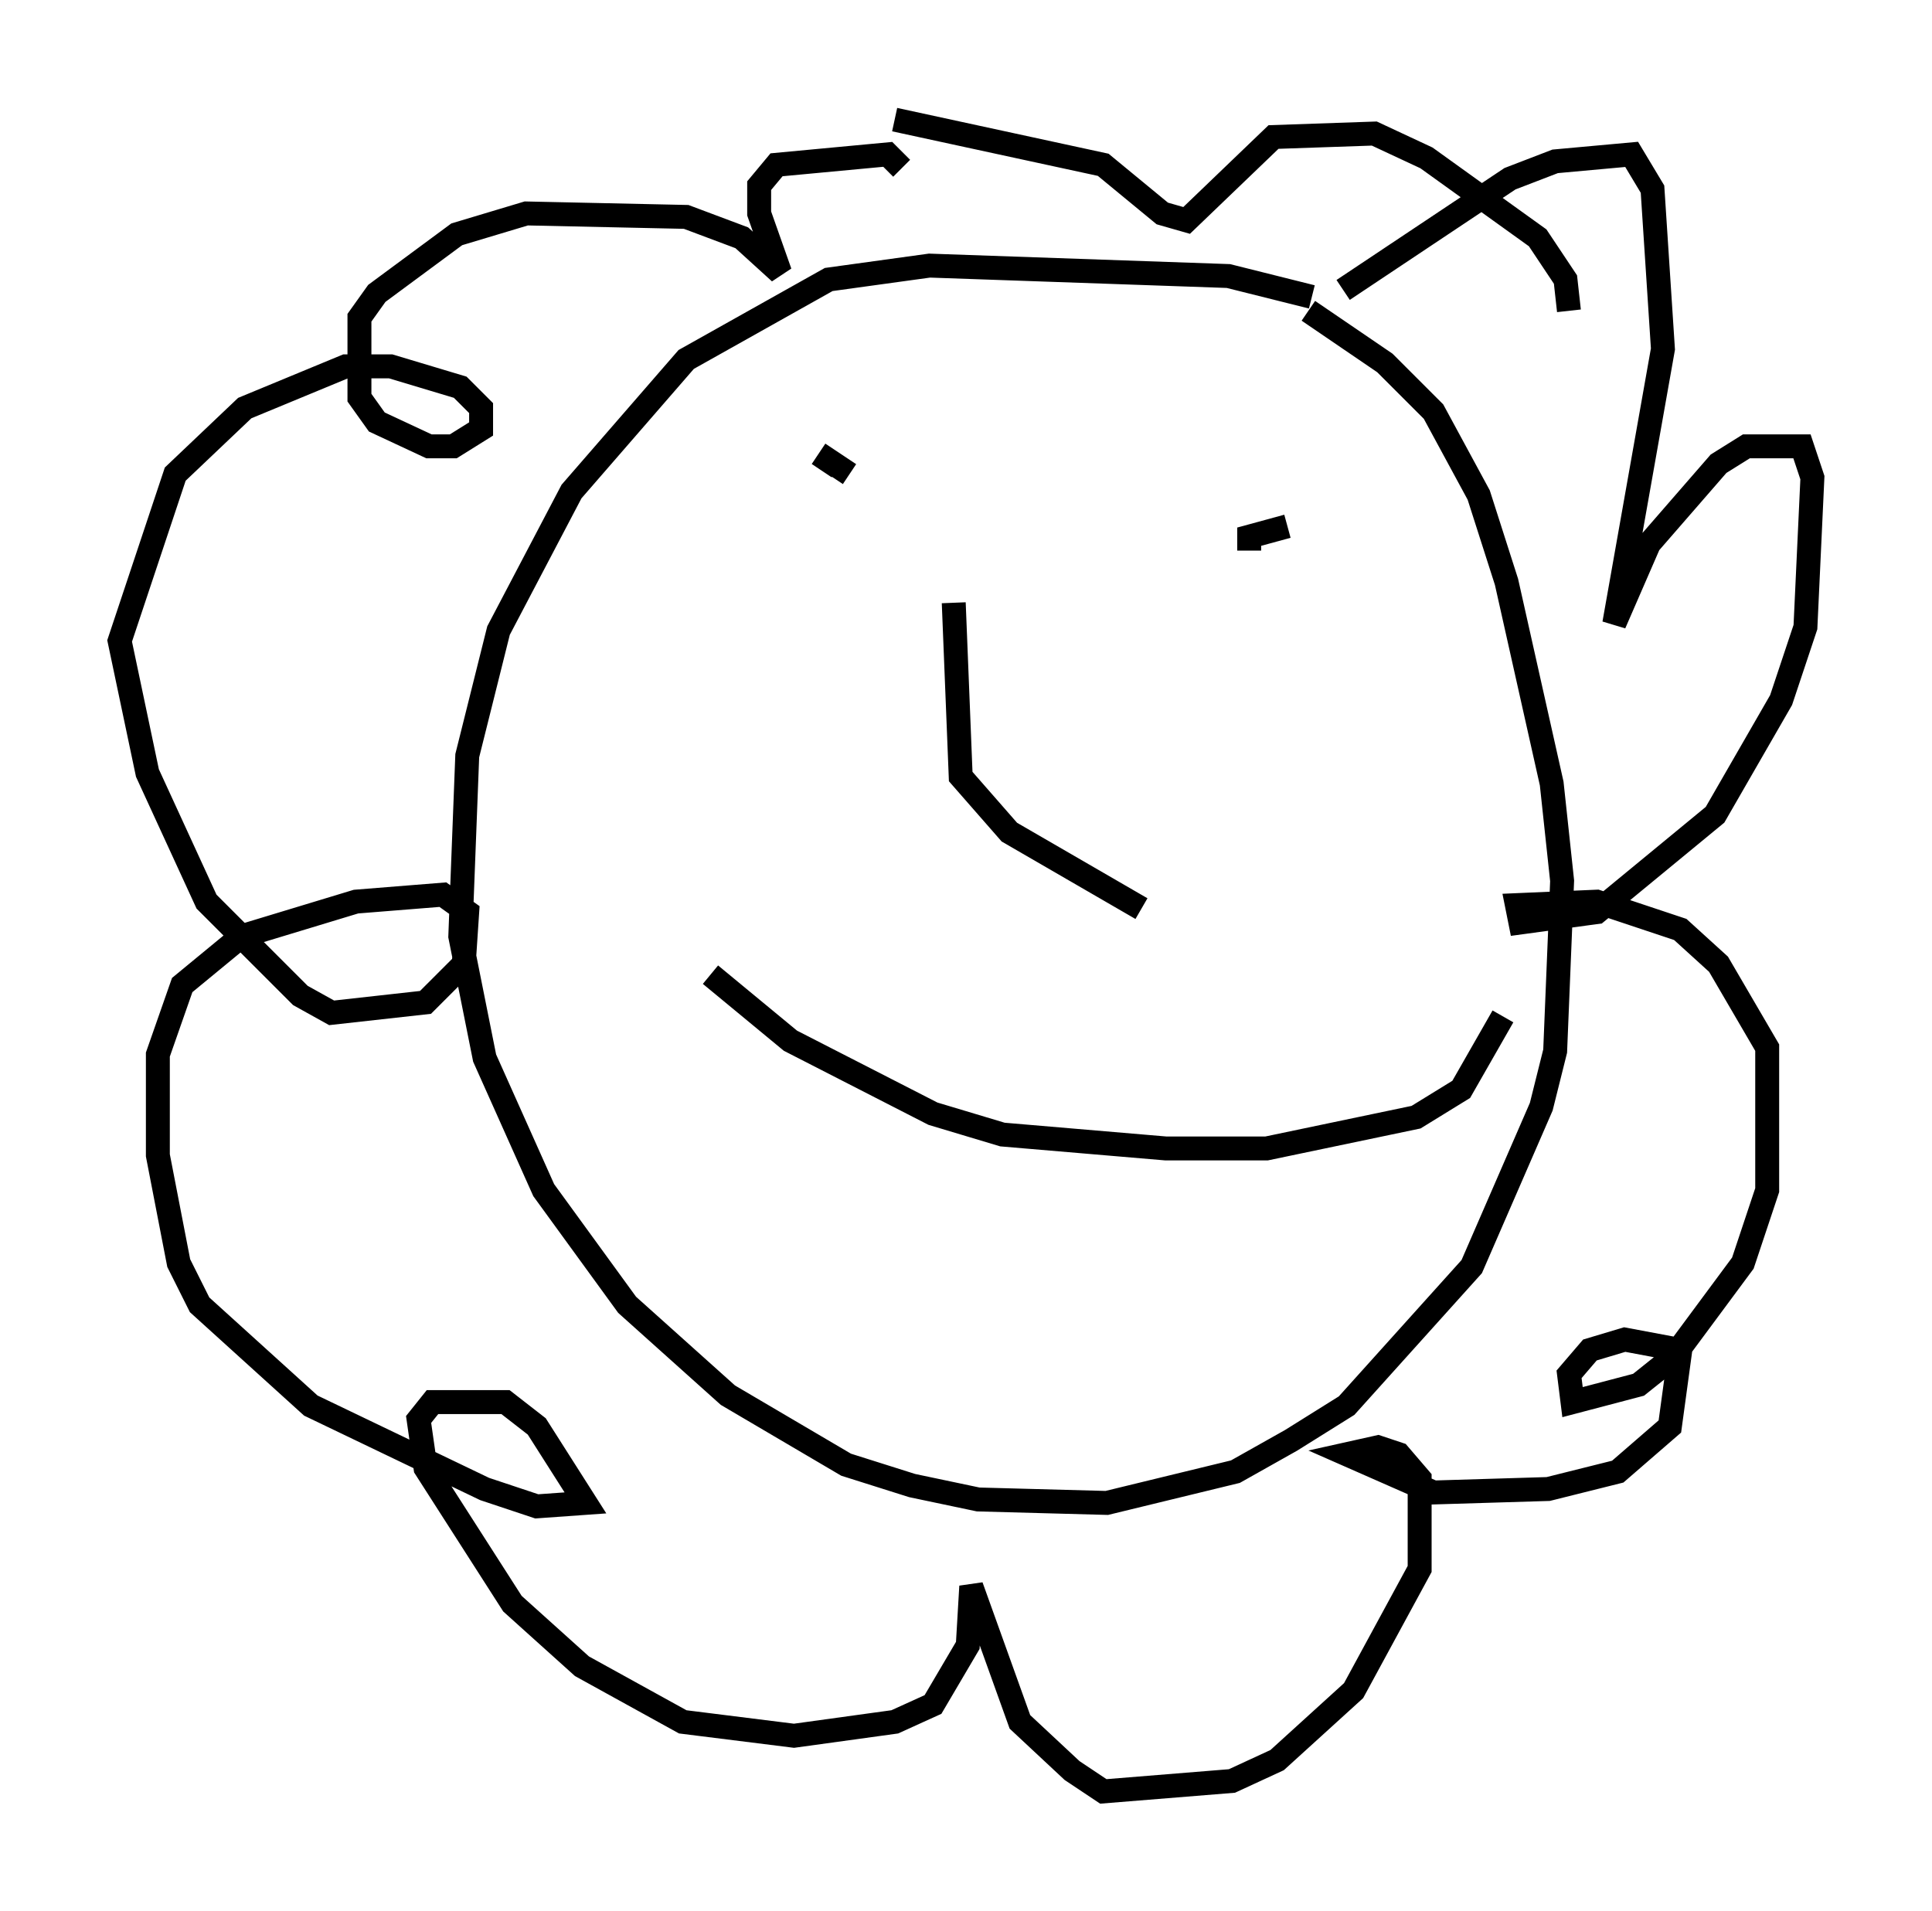 <?xml version="1.0" encoding="utf-8" ?>
<svg baseProfile="full" height="79.866" version="1.1" width="80.737" xmlns="http://www.w3.org/2000/svg" xmlns:ev="http://www.w3.org/2001/xml-events" xmlns:xlink="http://www.w3.org/1999/xlink"><defs /><rect fill="white" height="79.866" width="80.737" x="0" y="0" /><path d="M56.855, 13.57 m-2.034, -1.162 l-3.486, -0.872 -12.492, -0.436 l-4.212, 0.581 -5.955, 3.341 l-4.793, 5.52 -3.05, 5.81 l-1.307, 5.229 -0.291, 7.553 l1.017, 5.084 2.469, 5.52 l3.486, 4.793 4.212, 3.777 l4.939, 2.905 2.76, 0.872 l2.76, 0.581 5.374, 0.145 l5.374, -1.307 2.324, -1.307 l2.324, -1.453 5.229, -5.81 l2.905, -6.682 0.581, -2.324 l0.291, -7.117 -0.436, -4.067 l-1.888, -8.425 -1.162, -3.631 l-1.888, -3.486 -2.034, -2.034 l-3.196, -2.179 m1.453, -0.872 l6.972, -4.648 1.888, -0.726 l3.196, -0.291 0.872, 1.453 l0.436, 6.682 -2.034, 11.475 l1.453, -3.341 2.905, -3.341 l1.162, -0.726 2.324, 0.0 l0.436, 1.307 -0.291, 6.246 l-1.017, 3.05 -2.76, 4.793 l-4.939, 4.067 -3.196, 0.436 l-0.145, -0.726 3.341, -0.145 l3.486, 1.162 1.598, 1.453 l2.034, 3.486 0.0, 5.955 l-1.017, 3.05 -2.905, 3.922 l-1.453, 1.162 -2.76, 0.726 l-0.145, -1.162 0.872, -1.017 l1.453, -0.436 2.324, 0.436 l-0.436, 3.196 -2.179, 1.888 l-2.905, 0.726 -4.793, 0.145 l-3.631, -1.598 1.307, -0.291 l0.872, 0.291 0.872, 1.017 l0.0, 3.777 -2.76, 5.084 l-3.196, 2.905 -1.888, 0.872 l-5.374, 0.436 -1.307, -0.872 l-2.179, -2.034 -2.034, -5.665 l-0.145, 2.469 -1.453, 2.469 l-1.598, 0.726 -4.212, 0.581 l-4.648, -0.581 -4.212, -2.324 l-2.905, -2.615 -3.631, -5.665 l-0.291, -2.034 0.581, -0.726 l3.05, 0.0 1.307, 1.017 l2.034, 3.196 -2.034, 0.145 l-2.179, -0.726 -7.263, -3.486 l-4.648, -4.212 -0.872, -1.743 l-0.872, -4.503 0.0, -4.212 l1.017, -2.905 2.469, -2.034 l4.793, -1.453 3.631, -0.291 l1.017, 0.726 -0.145, 2.179 l-1.598, 1.598 -3.922, 0.436 l-1.307, -0.726 -3.922, -3.922 l-2.469, -5.374 -1.162, -5.52 l2.324, -6.972 2.905, -2.76 l4.212, -1.743 1.888, 0.0 l2.905, 0.872 0.872, 0.872 l0.0, 0.872 -1.162, 0.726 l-1.017, 0.0 -2.179, -1.017 l-0.726, -1.017 0.0, -3.341 l0.726, -1.017 3.341, -2.469 l2.905, -0.872 6.682, 0.145 l2.324, 0.872 1.598, 1.453 l-0.872, -2.469 0.0, -1.162 l0.726, -0.872 4.648, -0.436 l0.581, 0.581 m-2.179, 12.782 l-0.872, -0.581 -0.291, 0.436 m14.089, 1.307 l0.0, 0.0 m5.374, 1.017 l-1.598, 0.436 0.0, 0.581 m-14.816, -18.011 l8.715, 1.888 2.469, 2.034 l1.017, 0.291 3.631, -3.486 l4.212, -0.145 2.179, 1.017 l4.648, 3.341 1.162, 1.743 l0.145, 1.307 m-25.709, 12.201 l0.291, 7.263 2.034, 2.324 l5.52, 3.196 m-18.011, 2.76 l3.341, 2.76 5.955, 3.05 l2.905, 0.872 6.827, 0.581 l4.212, 0.0 6.246, -1.307 l1.888, -1.162 1.743, -3.05 " fill="none" stroke="black" stroke-width="1" /></svg>
